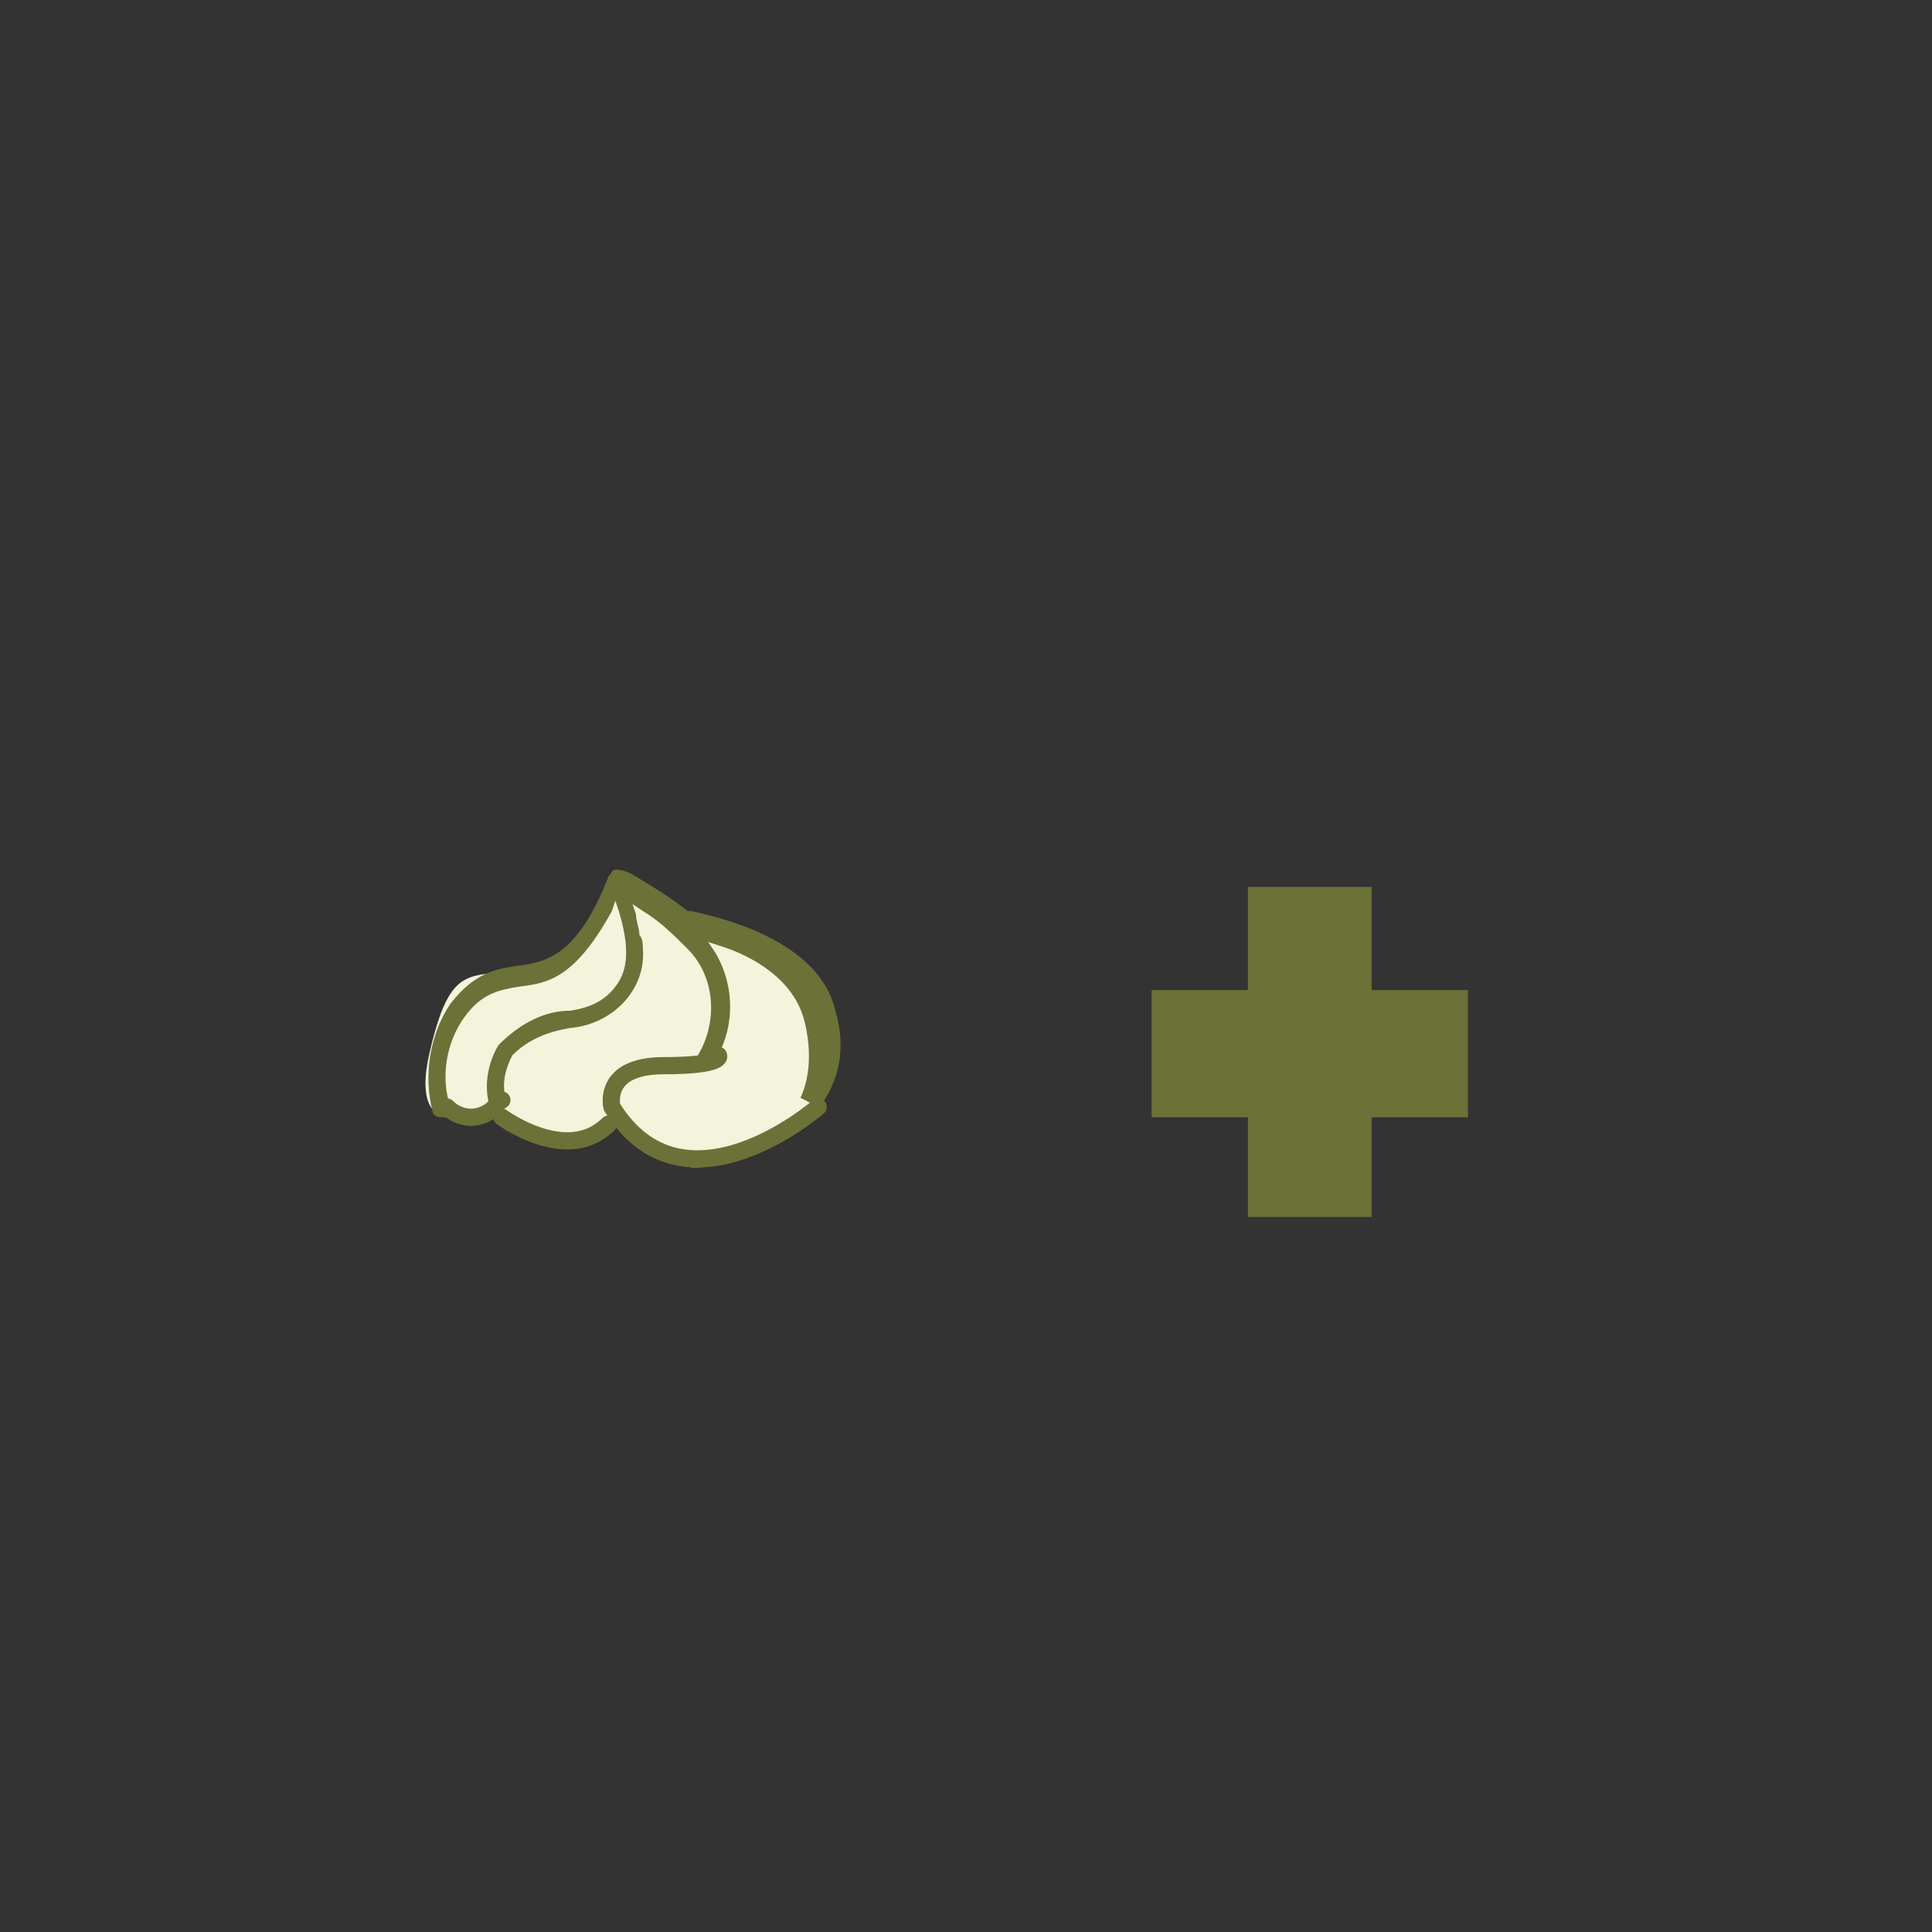 <?xml version="1.0" encoding="utf-8"?>
<!-- Generator: Adobe Illustrator 21.0.2, SVG Export Plug-In . SVG Version: 6.00 Build 0)  -->
<svg version="1.1" id="Layer_1" xmlns="http://www.w3.org/2000/svg" xmlns:xlink="http://www.w3.org/1999/xlink" x="0px" y="0px"
	 viewBox="0 0 56.2 56.2" style="enable-background:new 0 0 56.2 56.2;" xml:space="preserve">
<rect x="0" y="0" width="56.2" height="56.2" fill="#333333" stroke="none"/>
<style type="text/css">
	.st0{fill:#F2F4DB;}
	.st1{fill:#6C7138;}
	.st2{fill:#F2F4DB;stroke:#6C7138;stroke-width:0.5;stroke-linecap:round;}
</style>
<path class="st0" d="M18.7,26c0,0,1.7,0.8,2.4,0.9s4.9,3,2.2,5.4s-3.6,1.6-4.4,1.2c-0.4-0.2-0.8-0.6-1.1-1c0,0-2.6,1.6-3.5-0.3
	c0,0-2.5,1.4-1.8-1.6s1.3-1.9,3.3-2.6c1.1-0.3,1.9-1.3,1.9-2.5L18.7,26z"/>
<polygon class="st1" points="42.7,28.8 39.9,28.8 39.9,25.8 36.3,25.8 36.3,28.8 33.5,28.8 33.5,32.5 36.3,32.5 36.3,35.4 
	39.9,35.4 39.9,32.5 42.7,32.5 "/>
<path class="st1" d="M24.3,29.4L24.3,29.4c-0.5-2.2-3.8-2.8-4.2-2.9l-0.1,0c-0.5-0.4-1-0.7-1.5-1c-0.3-0.2-0.5-0.2-0.6-0.2
	c-0.1,0-0.1,0.1-0.2,0.2c-0.9,2.3-1.8,2.5-2.7,2.6c-0.6,0.1-1.2,0.2-1.9,1.1c-0.6,0.9-0.8,2.1-0.5,3.2c0,0,0.1,0.1,0.2,0.1
	c0.1,0,0.1,0,0.2,0c0.1-0.1,0.2-0.2,0.1-0.3c-0.3-0.9-0.1-1.9,0.4-2.6c0.5-0.7,1-0.8,1.6-0.9c0.8-0.1,1.6-0.2,2.7-2.2l0.1-0.3
	l0.1,0.3c0.3,1,0.3,1.7-0.1,2.2c-0.3,0.4-0.7,0.6-1.3,0.7c-0.8,0-1.5,0.4-2.1,1c-0.3,0.5-0.4,1.1-0.3,1.6c0,0.1,0.1,0.1,0.1,0.2
	c0.1,0,0.1,0,0.2,0c0.1,0,0.2-0.1,0.2-0.3c-0.1-0.4,0-0.8,0.2-1.2c0.5-0.5,1.1-0.7,1.7-0.8c1.2-0.1,2.2-1.1,2.1-2.3
	c0-0.1,0-0.3-0.1-0.4c0-0.2-0.1-0.4-0.1-0.6l-0.1-0.3l0.3,0.2c0.5,0.3,0.9,0.7,1.3,1.1c0.8,0.8,0.9,2.1,0.3,3.1
	c0.1,0.1,0.3,0.3,0.4,0.4c0,0,0,0,0-0.1c0.7-1,0.7-2.3,0.1-3.3l-0.2-0.3l0.3,0.1c1,0.3,2.2,1,2.5,2.2c0.2,0.8,0.2,1.7-0.2,2.4l0,0
	c-0.1,0.1-0.1,0.3,0,0.4c0.1,0.1,0.3,0.1,0.4,0C24.5,31.5,24.6,30.4,24.3,29.4z"/>
<g>
	<path class="st2" d="M13,32.2c0.4,0.4,1,0.4,1.4,0c0.1-0.1,0.1-0.2,0.2-0.2"/>
	<path class="st2" d="M23.8,32.2c0,0-3.9,3.4-6,0c0,0-0.3-1.2,1.5-1.2s1.6-0.3,1.6-0.3"/>
	<path class="st2" d="M17.7,32.7c-1.2,1.2-3.1-0.2-3.1-0.2"/>
</g>
</svg>
